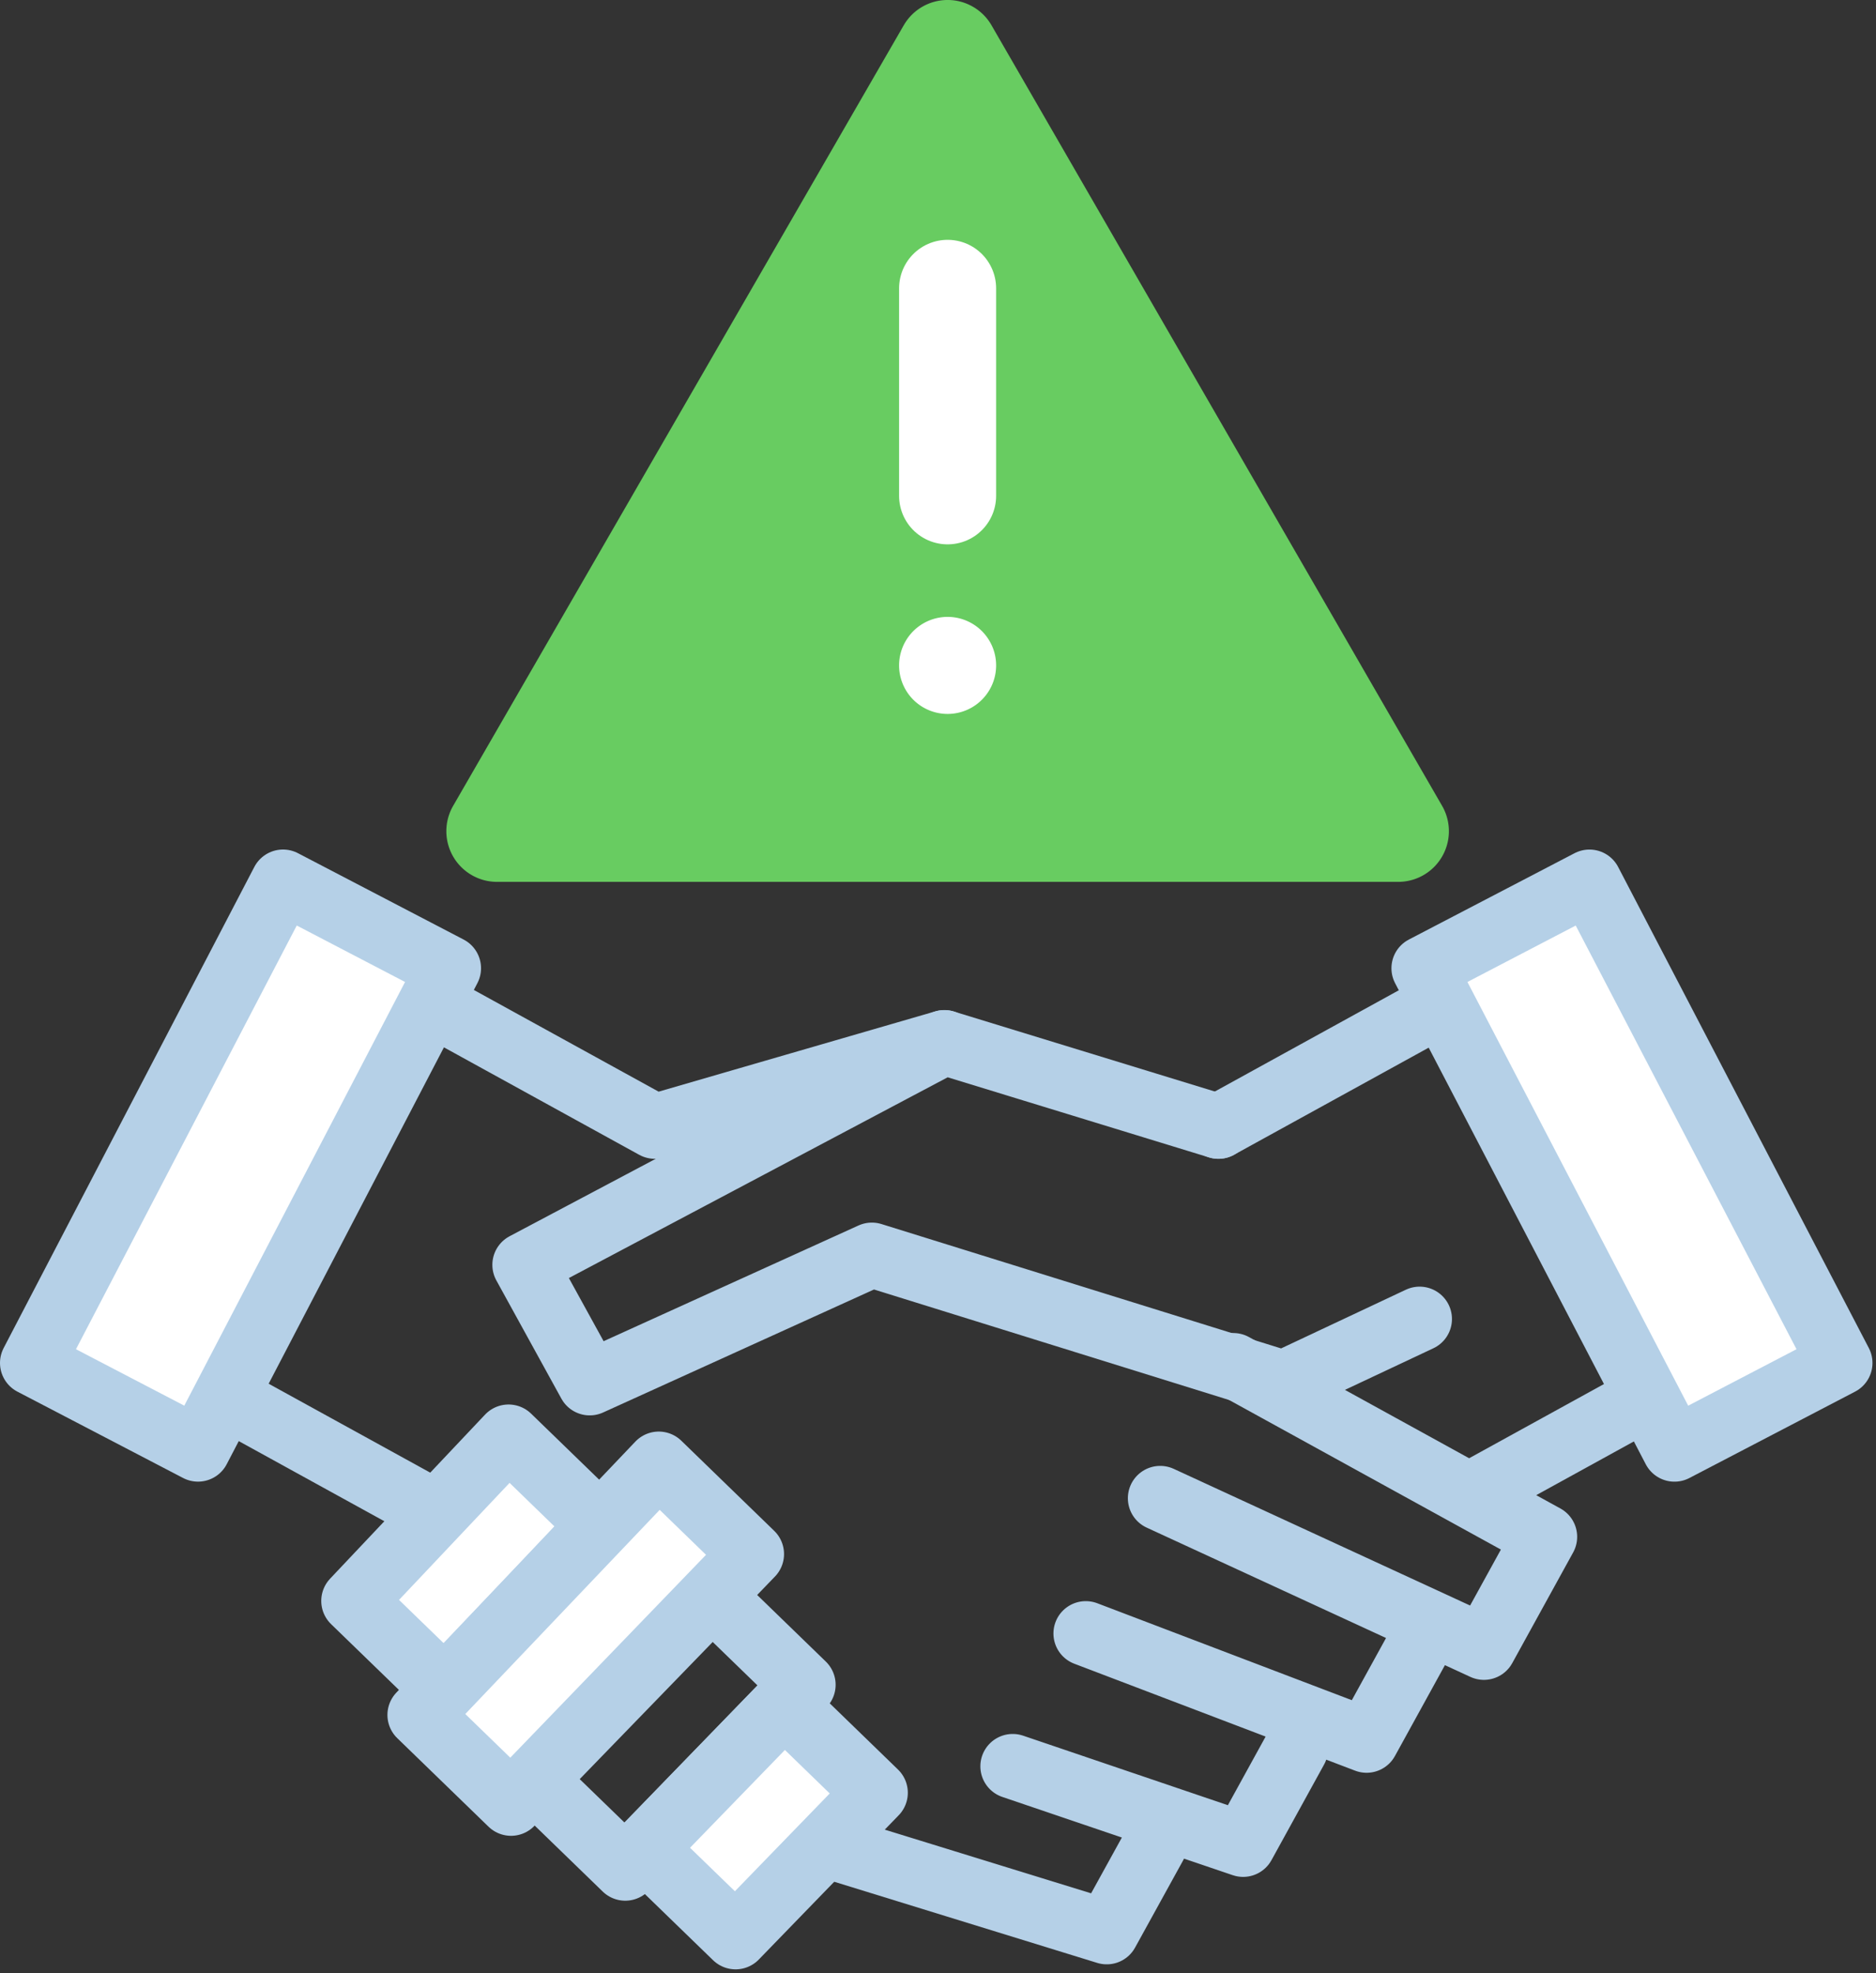 <svg xmlns="http://www.w3.org/2000/svg" width="58" height="61" viewBox="0 0 58 61"><rect x="0" y="0" width="58" height="61" fill="#333333" stroke="none"/><g fill="none" fill-rule="evenodd"><path stroke="#B5D0E7" stroke-width="2" d="M16.326 51.71l-3.052-5.059-6.706-3.69 6.616-12.023 7.06 3.885 8.954-2.598m8.932 9.984l9.631 5.3-1.883 3.422-10.008-4.615m8.02 4.508l-1.639 2.979-8.682-3.306M40.06 54.067l-1.626 2.955-7.124-2.419m4.396 2.42l-1.489 2.702-8.11-2.502M37.67 34.823l7.06-3.885 6.616 12.023-5.925 3.26-7.29-4.012" stroke-linecap="round" stroke-linejoin="round"/><path fill="#FFF" d="M18.545 47.155l-4.79 5.072-2.823-2.737 4.791-5.072"/><path stroke="#B5D0E7" stroke-width="2" d="M18.545 47.155l-4.79 5.072-2.823-2.737 4.791-5.072z" stroke-linecap="round" stroke-linejoin="round"/><path fill="#FFF" d="M12.978 53.015l2.822 2.737 7.44-7.71-2.873-2.787"/><path stroke="#B5D0E7" stroke-width="2" d="M12.978 53.015l2.822 2.737 7.44-7.71-2.873-2.787zm3.531 2.006l2.822 2.737 5.504-5.675-2.822-2.737z" stroke-linecap="round" stroke-linejoin="round"/><path fill="#FFF" d="M19.92 57.143l2.822 2.737 4.325-4.459-2.822-2.737"/><path stroke="#B5D0E7" stroke-width="2" d="M19.92 57.143l2.822 2.737 4.325-4.459-2.822-2.737zm23.97-16.368l-4.209 1.98-12.726-3.96-8.723 3.96-2.01-3.654 12.975-6.875 8.473 2.597" stroke-linecap="round" stroke-linejoin="round"/><path fill="#FFF" d="M56.891 42.134l-5.122 2.67-7.75-14.872 5.122-2.669"/><path stroke="#B5D0E7" stroke-width="2" d="M56.891 42.134l-5.122 2.67-7.75-14.872 5.122-2.669z" stroke-linecap="round" stroke-linejoin="round"/><path fill="#FFF" d="M1 42.134l5.122 2.67 7.75-14.872-5.122-2.669"/><path stroke="#B5D0E7" stroke-width="2" d="M1 42.134l5.122 2.669 7.75-14.871-5.122-2.67z" stroke-linecap="round" stroke-linejoin="round"/><path fill="#68CC61" d="M27.94.783L14.01 24.911a1.567 1.567 0 001.357 2.351h27.86a1.567 1.567 0 001.358-2.351L30.655.783a1.567 1.567 0 00-2.714 0"/><path fill="#EE3D4A" d="M29.297 8.914v6.414"/><path stroke="#FFF" stroke-width="3" d="M29.297 8.914v6.414" stroke-linecap="round"/><path fill="#FFF" d="M30.797 20.571a1.5 1.5 0 11-3-.001 1.5 1.5 0 013 .001"/></g></svg>
